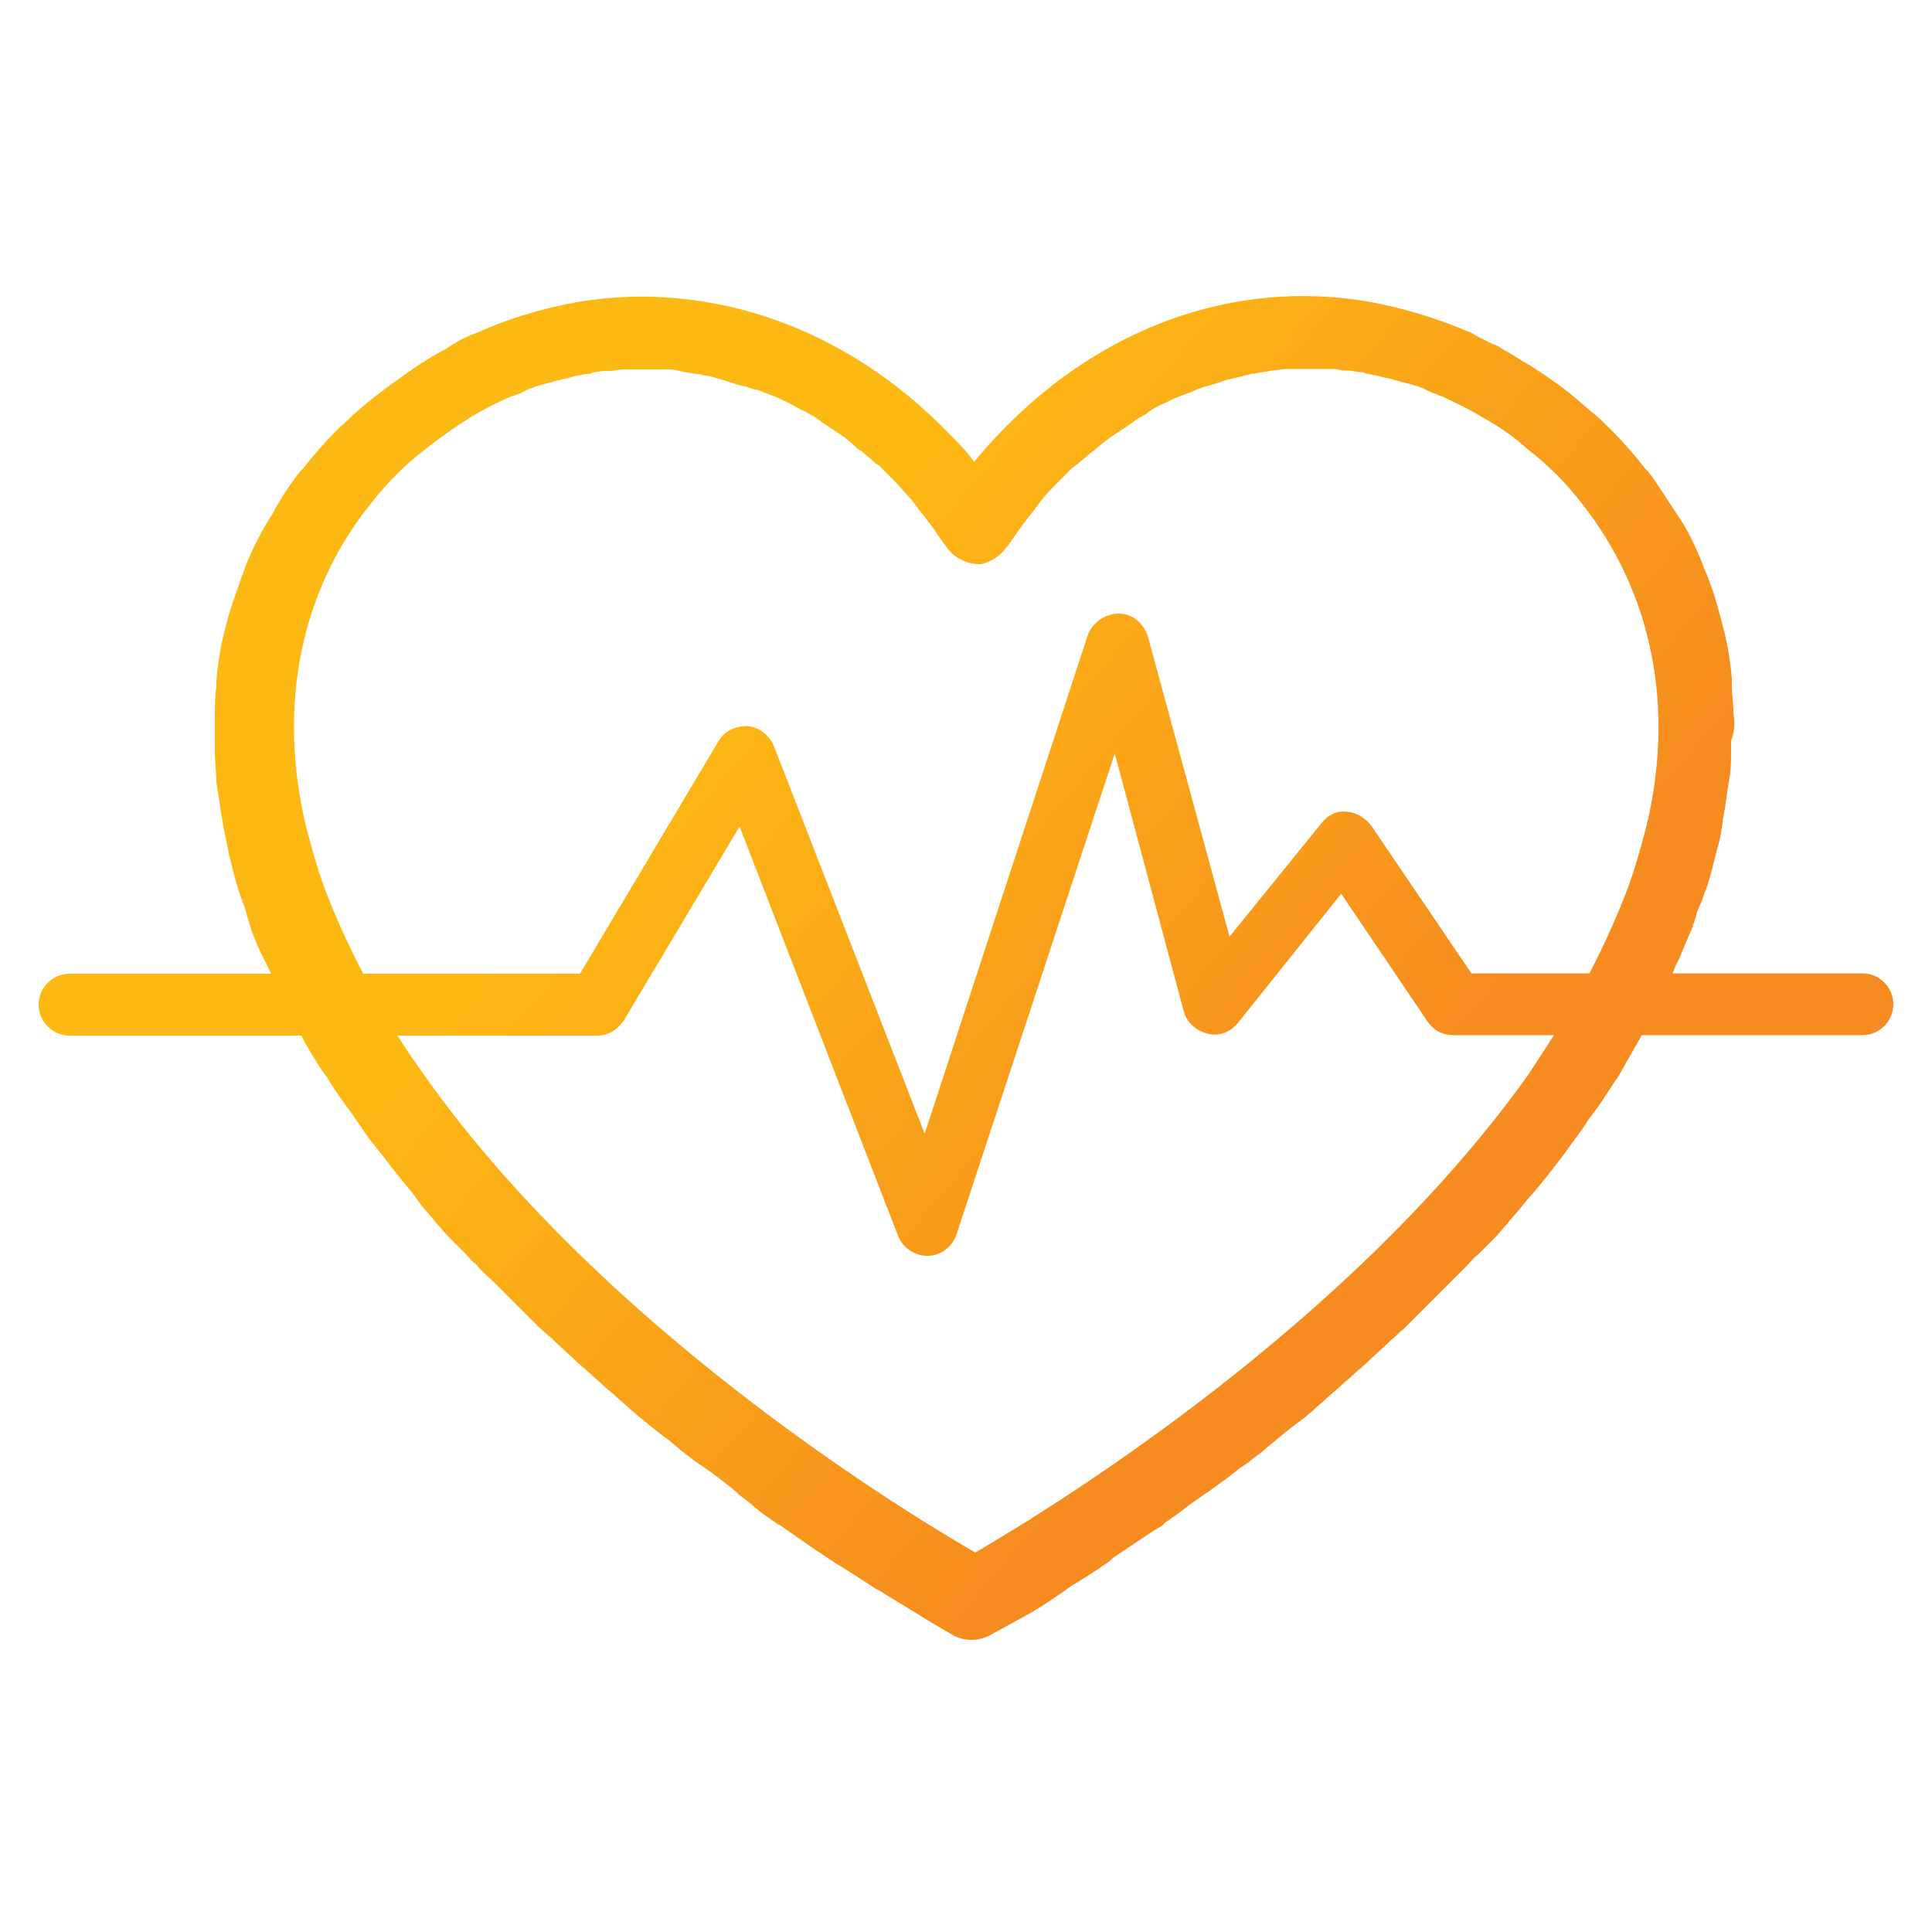 <?xml version="1.0" encoding="utf-8"?>
<!-- Generator: Adobe Illustrator 26.5.2, SVG Export Plug-In . SVG Version: 6.00 Build 0)  -->
<svg version="1.1" id="Layer_1" xmlns="http://www.w3.org/2000/svg" xmlns:xlink="http://www.w3.org/1999/xlink" x="0px" y="0px"
	 viewBox="0 0 500 500" style="enable-background:new 0 0 500 500;" xml:space="preserve">
<style type="text/css">
	.st0{fill:url(#SVGID_1_);}
	.st1{fill:url(#SVGID_00000147221407420703540060000000633741384780691865_);}
</style>
<g>
	
		<linearGradient id="SVGID_1_" gradientUnits="userSpaceOnUse" x1="196.6" y1="343.885" x2="360.986" y2="204.675" gradientTransform="matrix(1 0 0 -1 0 502)">
		<stop  offset="0" style="stop-color:#FDB913"/>
		<stop  offset="1" style="stop-color:#F68B1F"/>
	</linearGradient>
	<path class="st0" d="M448.6,184.5L448.6,184.5c0-2.4-0.4-4.8-0.4-7.2v-1.6c-0.4-4.8-1.2-9.6-2.4-13.9l-0.4-1.6
		c-1.2-4.4-2.4-8.8-4.4-13.1l-0.4-1.2c-1.6-4-3.6-8.4-6-11.9l-0.8-1.2c-2.4-3.6-4.8-7.6-7.2-10.7l-0.8-0.8c-2.8-3.6-5.6-6.8-8.8-10
		l-0.8-0.8c-1.2-1.2-2.8-2.8-4.4-4l-2.8-2.4l0,0c-3.6-3.2-7.6-6-11.9-8.8l-1.2-0.8c-2.4-1.2-4.4-2.8-6.8-4l-1.2-0.8
		c-2.8-1.2-5.2-2.4-7.2-3.6c-8.4-3.6-17.5-6.4-26.3-8c-34.6-6-69.3,6.4-95.5,33.8c-2.4,2.4-4.8,5.2-6.8,7.6c-2-2.8-4.4-5.2-6.8-7.6
		c-26.3-27.1-61.3-39.4-95.5-33.8c-8.8,1.6-17.5,4-26.3,8c-2.4,0.8-4.8,2-7.2,3.6l-1.2,0.8c-2.4,1.2-4.4,2.4-6.8,4l-1.2,0.8
		c-4,2.8-8,5.6-11.9,8.8l0,0l-2.8,2.4c-1.6,1.2-2.8,2.8-4.4,4l-0.8,0.8c-3.2,3.2-6,6.4-8.8,10l-0.8,0.8c-2.8,3.6-5.2,7.2-7.2,11.1
		l-0.8,1.2c-2.4,4-4.4,8-6,11.9l-0.4,1.2c-1.6,4.4-3.2,8.8-4.4,13.1l-0.4,1.6c-1.2,4.4-2,9.2-2.4,13.9v1.6c-0.4,2.4-0.4,4.8-0.4,7.2
		c0,2.4,0,4.8,0,7.6v2c0,2.8,0.4,5.6,0.4,8c0.4,2.4,0.8,4.8,1.2,8l0.4,2c0.4,3.2,1.2,5.6,1.6,8.4c0.8,3.2,1.6,6.8,2.8,10.3
		c0.4,1.2,0.8,2.4,1.2,3.2l0.8,2.8c0.4,1.2,0.8,2.8,1.2,4c0.8,2,1.6,4,2.4,5.6l0.8,1.6c0.4,0.8,0.8,1.6,1.2,2.4
		c1.2,2.4,2,4.8,3.2,7.2l0.4,0.8c0.4,0.4,0.4,1.2,0.8,1.6c1.2,2.4,2.8,5.2,4,7.6l0.8,1.6c1.6,2.8,3.2,5.6,5.2,8.4l0.4,0.4
		c1.6,2.8,3.6,5.6,5.6,8.4c0.4,0.4,0.8,1.2,1.2,1.6l0.8,1.2c1.2,1.6,2.4,3.6,3.6,5.2l3.2,4l0,0c2.8,3.6,5.2,6.8,8,10l2,2.8
		c1.2,1.6,2.8,3.2,4,4.8c1.2,1.2,2,2.4,3.2,3.6c1.2,1.2,2.4,2.4,3.6,3.6l0.8,0.8c0.8,0.8,1.6,2,2.8,2.8c1.6,2,3.6,3.6,5.2,5.2
		c1.6,1.6,2.8,2.8,4.4,4.4l3.2,3.2c1.2,1.2,2.4,2.4,3.6,3.6l3.2,2.8c2,2,4.4,4,6.4,6l3.2,2.8c1.2,1.2,2.8,2.4,4,3.6
		c0.8,0.8,2,1.6,2.8,2.4c1.2,1.2,2.8,2.4,4,3.6l2.4,2c2.4,2,4.8,4,7.6,6l2.4,2c1.2,1.2,2.8,2,4,3.2l2.4,1.6c2.8,2,5.6,4,8.4,6.4
		l0.8,0.8c1.6,1.2,2.8,2,4,3.2l2,1.6c1.2,0.8,2.8,2,4,2.8l0.8,0.4c2.8,2,5.2,3.6,8,5.6l1.2,0.8c1.2,0.8,2.4,1.6,3.6,2.4l1.2,0.8
		c4,2.4,7.6,4.8,10.7,6.8l0.8,0.4c4.4,2.8,8,4.8,11.1,6.8c4.4,2.8,7.6,4.4,8,4.8c1.6,0.8,3.2,1.2,4.8,1.2c1.6,0,3.2-0.4,4.8-1.2
		c0.8-0.4,3.6-2,8-4.4c3.2-1.6,6.8-4,11.5-7.2l0.4-0.4c3.2-2,7.2-4.4,11.1-7.2l0.8-0.8c1.2-0.8,2.4-1.6,3.6-2.4l1.2-0.8
		c2.4-1.6,5.2-3.6,8-5.2l0.8-0.8c1.2-0.8,2.8-2,4-2.8l2-1.6c1.2-0.8,2.8-2,4-2.8l1.2-0.8c2.8-2,5.6-4,8-6l2.4-1.6
		c1.2-1.2,2.8-2,4-3.2l2.4-2c2.4-2,4.8-4,7.6-6l2.4-2c1.2-1.2,2.4-2,4-3.6l2.8-2.4c1.2-1.2,2.8-2.4,4-3.6l3.2-2.8c2-2,4.4-4,6.4-6
		c1.2-0.8,2-2,3.2-2.8c1.2-1.2,2.4-2.4,3.6-3.6c0.8-0.8,2-2,2.8-2.8l0.4-0.4c1.6-1.6,2.8-2.8,4.4-4.4c1.6-1.6,3.6-3.6,5.2-5.2
		c0.8-0.8,1.6-2,2.8-2.8l0.8-0.8c1.2-1.2,2.4-2.4,3.6-3.6c1.2-1.2,2-2.4,3.2-3.6c1.2-1.6,2.8-3.2,4-4.8l2-2.4l0.4-0.4l0,0
		c2.8-3.2,5.2-6.4,8-10l0,0l3.2-4.4c1.2-1.6,2.4-3.2,3.6-5.2l1.2-1.6c0.4-0.4,0.8-1.2,1.2-1.6c2-2.8,3.6-5.6,5.6-8.4l0.4-0.8
		c1.6-2.8,3.2-5.6,4.8-8.4l0.8-1.6c1.6-2.4,2.8-5.2,4-7.6c0.4-0.4,0.4-1.2,0.8-1.6l0.4-0.8c1.2-2.4,2.4-4.8,3.2-7.2
		c0.4-0.8,0.8-1.6,1.2-2.4l0.8-2c0.8-2,1.6-3.6,2.4-5.6c0.4-1.2,0.8-2.4,1.2-4l1.2-2.8c0.4-1.2,0.8-2.4,1.2-3.2
		c1.2-3.6,2-7.2,2.8-10.3c0.8-2.4,1.2-5.2,1.6-8.4l0.4-2c0.4-3.2,0.8-5.6,1.2-8c0.4-2.4,0.4-4.8,0.4-7.6v-2
		C449,189.2,449,186.9,448.6,184.5z M260.3,141.9L260.3,141.9c1.6-2,2.8-4,4-5.6l1.2-1.6c0.8-1.2,2-2.4,2.8-3.6l1.2-1.6
		c1.2-1.6,2.4-2.8,4-4.4l0.4-0.4c1.2-1.2,2.4-2.4,3.6-3.6l1.6-1.2c0.8-0.8,2-1.6,2.8-2.4l1.6-1.2c1.2-1.2,2.4-2,4-3.2l1.2-0.8
		c1.2-0.8,2.4-1.6,3.6-2.4c0.4-0.4,1.2-0.8,1.6-1.2c0.8-0.4,2-1.2,2.8-1.6l0.4-0.4c0.4-0.4,0.8-0.4,1.2-0.8c1.2-0.8,2.4-1.2,4-2
		l1.6-0.8c1.2-0.4,2-0.8,3.2-1.2c0.8-0.4,1.2-0.4,2-0.8c0.8-0.4,2-0.8,3.2-1.2c0.4,0,1.2-0.4,1.6-0.4c1.2-0.4,2.4-0.8,3.6-1.2
		c0.4,0,1.2-0.4,2-0.4c0.8-0.4,2-0.4,2.8-0.8c0.8,0,1.2-0.4,2-0.4c0.8,0,1.6-0.4,2.8-0.4l2-0.4c1.2,0,2.4-0.4,3.6-0.4
		c0.4,0,0.8,0,1.6,0h0.4c0.8,0,2,0,2.8,0c0.8,0,1.2,0,2,0c0.8,0,1.6,0,2.4,0c0.8,0,1.2,0,2,0c1.2,0,2.4,0,3.6,0.4h1.6
		c0.8,0,2,0.4,2.8,0.4c0.4,0,1.2,0,1.6,0.4c0.8,0,1.6,0.4,2.4,0.4l1.6,0.4c1.2,0.4,2.4,0.4,3.2,0.8l1.6,0.4c0.8,0.4,2,0.4,2.8,0.8
		c0.4,0,1.2,0.4,1.6,0.4c0.8,0.4,1.6,0.4,2,0.8l1.6,0.8c0.8,0.4,1.6,0.4,2,0.8l1.2,0.4c3.2,1.6,6.8,3.2,10,5.2
		c4.4,2.4,8.4,5.2,11.9,8.4c5.2,4,10,8.8,13.9,13.9c18.3,23.1,24.3,52.9,16.7,84c-1.6,6-3.2,11.9-5.6,17.9
		c-3.6,9.2-8.4,19.1-13.9,28.7c-3.2,5.6-7.2,11.5-11.1,17.5C349.5,342.5,274.3,389,252.4,401.8l0,0l0,0
		c-21.9-12.7-97.1-59.3-142.5-123.4c-4-5.6-8-11.5-11.1-17.5c-5.6-10-10.3-19.5-13.9-28.7c-2.4-6-4-11.9-5.6-17.9
		c-7.6-31.4-1.6-61.3,16.7-84c4-5.2,8.8-10,13.9-13.9c4-3.2,8-6,11.9-8.4c3.2-2,6.4-3.6,10-5.2l1.2-0.4c0.8-0.4,1.6-0.4,2-0.8
		l1.6-0.8c0.8-0.4,1.6-0.4,2-0.8c0.4,0,1.2-0.4,1.6-0.4c0.8-0.4,2-0.4,2.8-0.8l1.6-0.4c1.2-0.4,2.4-0.4,3.2-0.8l1.6-0.4
		c0.8,0,1.6-0.4,2.4-0.4c0.4,0,1.2,0,1.6-0.4c0.8,0,2-0.4,3.2-0.4h1.2c1.2,0,2.4-0.4,3.6-0.4h2c0.8,0,1.6,0,2.4,0c0.4,0,0.8,0,1.2,0
		h0.4c0.8,0,2,0,2.8,0h0.4c0.4,0,0.8,0,1.6,0c1.2,0,2.4,0,3.6,0.4l2,0.4c0.8,0,1.6,0.4,2.8,0.4c0.8,0,1.2,0.4,2,0.4s2,0.4,3.2,0.8
		c0.4,0,1.2,0.4,1.6,0.4c1.2,0.4,2.4,0.8,3.6,1.2c0.4,0,1.2,0.4,2,0.4c0.8,0.4,2,0.8,2.8,0.8c0.8,0.4,1.2,0.4,2,0.8
		c1.2,0.4,2,0.8,3.2,1.2l1.6,0.8c1.2,0.4,2.4,1.2,4,2c0.4,0.4,0.8,0.4,1.6,0.8c0.8,0.4,2,1.2,2.8,1.6c0.4,0.4,1.2,0.8,1.6,1.2
		c1.2,0.8,2.4,1.6,3.6,2.4l1.2,0.8c1.2,0.8,2.8,2,4,3.2c0.4,0.4,0.8,0.8,1.6,1.2c0.8,0.8,2,1.6,2.8,2.4c0.4,0.4,0.8,0.8,1.6,1.2
		c1.2,1.2,2.4,2.4,4,4l0.4,0.4c1.2,1.2,2.4,2.8,4,4.4l1.2,1.6c0.8,1.2,2,2.4,2.8,3.6l1.2,1.6c1.2,1.6,2.4,3.6,4,5.6
		c1.6,2.4,4.4,4,7.6,4.4h0.4c0.4,0,0.4,0,0.8,0C256.4,145.5,258.8,143.9,260.3,141.9z M259.6,140.7L259.6,140.7L259.6,140.7
		L259.6,140.7z"/>
	
		<linearGradient id="SVGID_00000062909877555524240350000017346439333064131752_" gradientUnits="userSpaceOnUse" x1="168.61" y1="310.834" x2="332.997" y2="171.623" gradientTransform="matrix(1 0 0 -1 0 502)">
		<stop  offset="0" style="stop-color:#FDB913"/>
		<stop  offset="1" style="stop-color:#F68B1F"/>
	</linearGradient>
	<path style="fill:url(#SVGID_00000062909877555524240350000017346439333064131752_);" d="M240,325c-3.2,0-6.4-2-7.6-5.2l-41-105.9
		l-29.9,50.1c-1.6,2.4-4,4-6.8,4H18c-4.4,0-8-3.6-8-8c0-4.4,3.6-8,8-8h132.1l35.8-60.1c1.6-2.8,4.4-4,7.6-4c3.2,0.4,5.6,2.4,6.8,5.2
		l39,100.3l42.2-129c1.2-3.2,4.4-5.6,8-5.6s6.4,2.4,7.6,6l21.1,77.6l23.9-29.5c1.6-2,4-3.2,6.4-2.8c2.4,0,4.8,1.6,6.4,3.6l25.9,38.2
		H482c4.4,0,8,3.6,8,8c0,4.4-3.6,8-8,8H376.2c-2.8,0-5.2-1.2-6.8-3.6l-22.3-33l-26.7,33.4c-2,2.4-4.8,3.6-8,2.8
		c-2.8-0.8-5.2-2.8-6-5.6l-17.9-66.9l-41,124.6C246.4,322.6,243.6,325,240,325L240,325z"/>
</g>
</svg>
